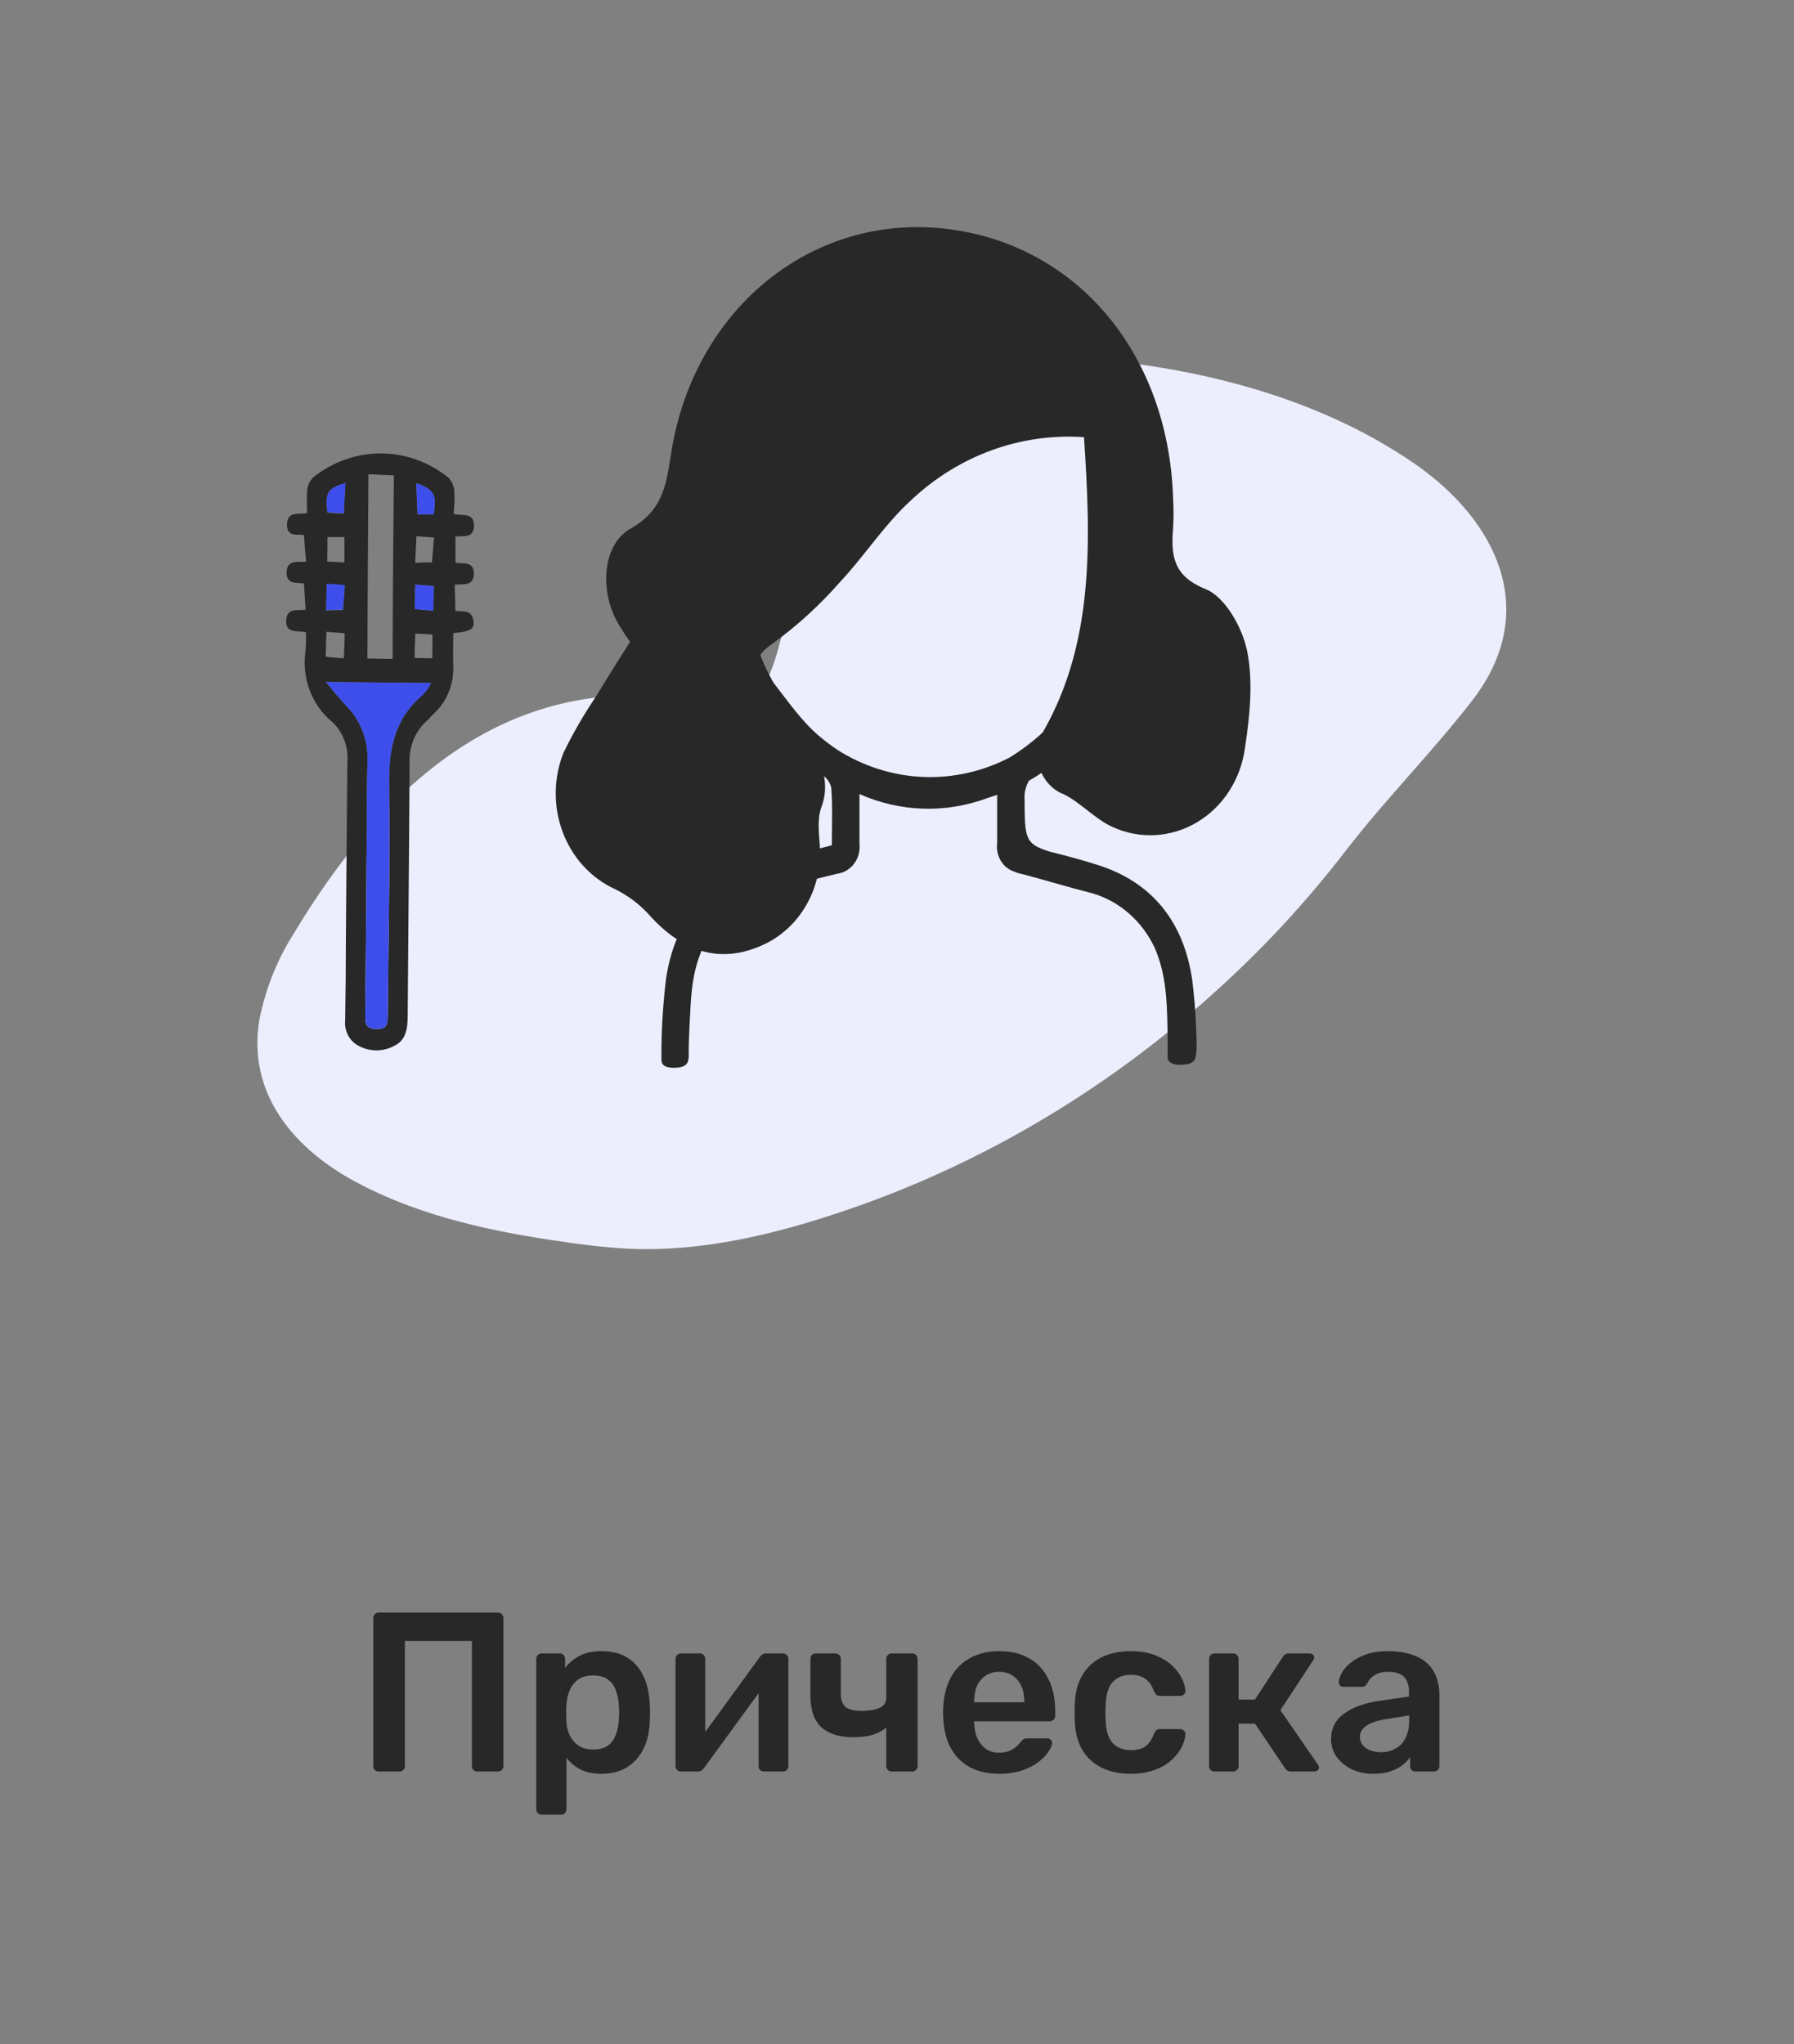 <svg width="79" height="90" viewBox="0 0 79 90" fill="none" xmlns="http://www.w3.org/2000/svg">
<rect x="0" y="0" width="79" height="90" fill="#808080" stroke="none"/>
<path d="M16.679 78C16.612 78 16.555 77.98 16.509 77.94C16.462 77.893 16.439 77.833 16.439 77.76V71.25C16.439 71.177 16.462 71.117 16.509 71.07C16.555 71.023 16.612 71 16.679 71H21.919C21.992 71 22.052 71.023 22.099 71.07C22.145 71.117 22.169 71.177 22.169 71.25V77.76C22.169 77.827 22.145 77.883 22.099 77.93C22.052 77.977 21.992 78 21.919 78H21.019C20.952 78 20.895 77.977 20.849 77.93C20.802 77.883 20.779 77.827 20.779 77.76V72.25H17.829V77.76C17.829 77.827 17.805 77.883 17.759 77.93C17.719 77.977 17.662 78 17.589 78H16.679ZM23.854 79.9C23.787 79.9 23.73 79.877 23.684 79.83C23.637 79.783 23.614 79.727 23.614 79.66V73.04C23.614 72.973 23.637 72.917 23.684 72.87C23.73 72.823 23.787 72.8 23.854 72.8H24.644C24.717 72.8 24.774 72.823 24.814 72.87C24.86 72.917 24.884 72.973 24.884 73.04V73.44C25.044 73.227 25.254 73.05 25.514 72.91C25.774 72.77 26.097 72.7 26.484 72.7C26.837 72.7 27.144 72.757 27.404 72.87C27.664 72.983 27.881 73.147 28.054 73.36C28.227 73.567 28.36 73.813 28.454 74.1C28.547 74.387 28.601 74.703 28.614 75.05C28.62 75.163 28.624 75.28 28.624 75.4C28.624 75.52 28.62 75.64 28.614 75.76C28.607 76.093 28.557 76.403 28.464 76.69C28.37 76.97 28.234 77.217 28.054 77.43C27.881 77.637 27.664 77.8 27.404 77.92C27.144 78.04 26.837 78.1 26.484 78.1C26.124 78.1 25.817 78.037 25.564 77.91C25.311 77.777 25.104 77.603 24.944 77.39V79.66C24.944 79.727 24.921 79.783 24.874 79.83C24.834 79.877 24.777 79.9 24.704 79.9H23.854ZM26.114 77.03C26.401 77.03 26.624 76.97 26.784 76.85C26.944 76.723 27.057 76.56 27.124 76.36C27.197 76.16 27.241 75.94 27.254 75.7C27.267 75.5 27.267 75.3 27.254 75.1C27.241 74.86 27.197 74.64 27.124 74.44C27.057 74.24 26.944 74.08 26.784 73.96C26.624 73.833 26.401 73.77 26.114 73.77C25.84 73.77 25.617 73.833 25.444 73.96C25.277 74.087 25.154 74.25 25.074 74.45C25 74.643 24.957 74.843 24.944 75.05C24.937 75.17 24.934 75.297 24.934 75.43C24.934 75.563 24.937 75.693 24.944 75.82C24.951 76.02 24.997 76.213 25.084 76.4C25.171 76.58 25.297 76.73 25.464 76.85C25.631 76.97 25.847 77.03 26.114 77.03ZM29.976 78C29.916 78 29.863 77.977 29.816 77.93C29.77 77.883 29.746 77.83 29.746 77.77V73.04C29.746 72.973 29.77 72.917 29.816 72.87C29.863 72.823 29.92 72.8 29.986 72.8H30.816C30.89 72.8 30.946 72.823 30.986 72.87C31.033 72.917 31.056 72.973 31.056 73.04V76.99L30.706 76.74L33.456 72.96C33.49 72.913 33.526 72.877 33.566 72.85C33.606 72.817 33.66 72.8 33.726 72.8H34.486C34.546 72.8 34.6 72.823 34.646 72.87C34.693 72.91 34.716 72.96 34.716 73.02V77.76C34.716 77.827 34.693 77.883 34.646 77.93C34.6 77.977 34.543 78 34.476 78H33.646C33.573 78 33.513 77.977 33.466 77.93C33.426 77.883 33.406 77.827 33.406 77.76V73.99L33.776 74.04L31.006 77.84C30.98 77.88 30.943 77.917 30.896 77.95C30.856 77.983 30.803 78 30.736 78H29.976ZM39.267 78C39.2 78 39.144 77.977 39.097 77.93C39.05 77.883 39.027 77.827 39.027 77.76V76.06C38.86 76.207 38.654 76.317 38.407 76.39C38.167 76.457 37.894 76.49 37.587 76.49C36.98 76.49 36.51 76.347 36.177 76.06C35.85 75.767 35.687 75.297 35.687 74.65V73.04C35.687 72.973 35.707 72.917 35.747 72.87C35.794 72.823 35.854 72.8 35.927 72.8H36.787C36.854 72.8 36.91 72.823 36.957 72.87C37.004 72.917 37.027 72.973 37.027 73.04V74.58C37.027 74.847 37.097 75.04 37.237 75.16C37.384 75.273 37.617 75.33 37.937 75.33C38.264 75.33 38.527 75.287 38.727 75.2C38.927 75.113 39.027 74.96 39.027 74.74V73.04C39.027 72.973 39.05 72.917 39.097 72.87C39.144 72.823 39.2 72.8 39.267 72.8H40.167C40.234 72.8 40.29 72.823 40.337 72.87C40.384 72.917 40.407 72.973 40.407 73.04V77.76C40.407 77.827 40.384 77.883 40.337 77.93C40.29 77.977 40.234 78 40.167 78H39.267ZM43.998 78.1C43.258 78.1 42.672 77.887 42.238 77.46C41.805 77.033 41.572 76.427 41.538 75.64C41.532 75.573 41.528 75.49 41.528 75.39C41.528 75.283 41.532 75.2 41.538 75.14C41.565 74.64 41.678 74.207 41.878 73.84C42.085 73.473 42.368 73.193 42.728 73C43.088 72.8 43.511 72.7 43.998 72.7C44.538 72.7 44.992 72.813 45.358 73.04C45.725 73.26 46.002 73.57 46.188 73.97C46.375 74.363 46.468 74.82 46.468 75.34V75.55C46.468 75.617 46.445 75.673 46.398 75.72C46.352 75.767 46.291 75.79 46.218 75.79H42.898C42.898 75.79 42.898 75.8 42.898 75.82C42.898 75.84 42.898 75.857 42.898 75.87C42.905 76.103 42.948 76.32 43.028 76.52C43.115 76.713 43.238 76.87 43.398 76.99C43.565 77.11 43.761 77.17 43.988 77.17C44.175 77.17 44.331 77.143 44.458 77.09C44.585 77.03 44.688 76.963 44.768 76.89C44.848 76.817 44.905 76.757 44.938 76.71C44.998 76.63 45.045 76.583 45.078 76.57C45.118 76.55 45.175 76.54 45.248 76.54H46.108C46.175 76.54 46.228 76.56 46.268 76.6C46.315 76.64 46.335 76.69 46.328 76.75C46.322 76.857 46.265 76.987 46.158 77.14C46.058 77.293 45.911 77.443 45.718 77.59C45.525 77.737 45.282 77.86 44.988 77.96C44.702 78.053 44.371 78.1 43.998 78.1ZM42.898 74.95H45.108V74.92C45.108 74.66 45.065 74.433 44.978 74.24C44.892 74.047 44.765 73.893 44.598 73.78C44.431 73.667 44.231 73.61 43.998 73.61C43.765 73.61 43.565 73.667 43.398 73.78C43.231 73.893 43.105 74.047 43.018 74.24C42.938 74.433 42.898 74.66 42.898 74.92V74.95ZM49.78 78.1C49.3 78.1 48.876 78.01 48.51 77.83C48.15 77.65 47.866 77.39 47.66 77.05C47.46 76.703 47.35 76.287 47.33 75.8C47.323 75.7 47.32 75.57 47.32 75.41C47.32 75.243 47.323 75.107 47.33 75C47.35 74.513 47.46 74.1 47.66 73.76C47.866 73.413 48.15 73.15 48.51 72.97C48.876 72.79 49.3 72.7 49.78 72.7C50.206 72.7 50.57 72.76 50.87 72.88C51.17 73 51.416 73.15 51.61 73.33C51.803 73.51 51.946 73.7 52.04 73.9C52.14 74.093 52.193 74.27 52.2 74.43C52.206 74.503 52.183 74.563 52.13 74.61C52.083 74.65 52.026 74.67 51.96 74.67H51.08C51.013 74.67 50.96 74.653 50.92 74.62C50.886 74.587 50.853 74.537 50.82 74.47C50.72 74.203 50.586 74.017 50.42 73.91C50.26 73.797 50.053 73.74 49.8 73.74C49.466 73.74 49.2 73.847 49 74.06C48.806 74.267 48.703 74.597 48.69 75.05C48.676 75.303 48.676 75.537 48.69 75.75C48.703 76.21 48.806 76.543 49 76.75C49.2 76.957 49.466 77.06 49.8 77.06C50.06 77.06 50.27 77.007 50.43 76.9C50.59 76.787 50.72 76.597 50.82 76.33C50.853 76.263 50.886 76.213 50.92 76.18C50.96 76.147 51.013 76.13 51.08 76.13H51.96C52.026 76.13 52.083 76.153 52.13 76.2C52.183 76.24 52.206 76.297 52.2 76.37C52.193 76.49 52.16 76.627 52.1 76.78C52.046 76.927 51.956 77.08 51.83 77.24C51.71 77.393 51.556 77.537 51.37 77.67C51.183 77.797 50.956 77.9 50.69 77.98C50.43 78.06 50.126 78.1 49.78 78.1ZM53.483 78C53.416 78 53.359 77.977 53.312 77.93C53.266 77.883 53.242 77.827 53.242 77.76V73.04C53.242 72.973 53.266 72.917 53.312 72.87C53.359 72.823 53.416 72.8 53.483 72.8H54.303C54.369 72.8 54.426 72.823 54.472 72.87C54.519 72.917 54.542 72.973 54.542 73.04V74.83H55.263L56.483 72.96C56.509 72.913 56.542 72.877 56.583 72.85C56.629 72.817 56.689 72.8 56.763 72.8H57.653C57.719 72.8 57.773 72.817 57.812 72.85C57.852 72.883 57.873 72.927 57.873 72.98C57.873 73 57.866 73.023 57.852 73.05C57.846 73.07 57.836 73.09 57.822 73.11L56.383 75.3L58.032 77.69C58.066 77.73 58.083 77.773 58.083 77.82C58.083 77.873 58.062 77.917 58.023 77.95C57.983 77.983 57.932 78 57.873 78H56.862C56.796 78 56.739 77.987 56.693 77.96C56.653 77.933 56.616 77.897 56.583 77.85L55.263 75.89H54.542V77.76C54.542 77.827 54.519 77.883 54.472 77.93C54.426 77.977 54.369 78 54.303 78H53.483ZM60.465 78.1C60.119 78.1 59.805 78.033 59.525 77.9C59.245 77.76 59.022 77.577 58.855 77.35C58.695 77.117 58.615 76.857 58.615 76.57C58.615 76.103 58.802 75.733 59.175 75.46C59.555 75.18 60.055 74.993 60.675 74.9L62.045 74.7V74.49C62.045 74.21 61.975 73.993 61.835 73.84C61.695 73.687 61.455 73.61 61.115 73.61C60.875 73.61 60.679 73.66 60.525 73.76C60.379 73.853 60.269 73.98 60.195 74.14C60.142 74.227 60.065 74.27 59.965 74.27H59.175C59.102 74.27 59.045 74.25 59.005 74.21C58.972 74.17 58.955 74.117 58.955 74.05C58.962 73.943 59.005 73.813 59.085 73.66C59.165 73.507 59.292 73.36 59.465 73.22C59.639 73.073 59.862 72.95 60.135 72.85C60.409 72.75 60.739 72.7 61.125 72.7C61.545 72.7 61.899 72.753 62.185 72.86C62.479 72.96 62.712 73.097 62.885 73.27C63.059 73.443 63.185 73.647 63.265 73.88C63.345 74.113 63.385 74.36 63.385 74.62V77.76C63.385 77.827 63.362 77.883 63.315 77.93C63.269 77.977 63.212 78 63.145 78H62.335C62.262 78 62.202 77.977 62.155 77.93C62.115 77.883 62.095 77.827 62.095 77.76V77.37C62.009 77.497 61.892 77.617 61.745 77.73C61.599 77.837 61.419 77.927 61.205 78C60.999 78.067 60.752 78.1 60.465 78.1ZM60.805 77.15C61.039 77.15 61.249 77.1 61.435 77C61.629 76.9 61.779 76.747 61.885 76.54C61.999 76.327 62.055 76.06 62.055 75.74V75.53L61.055 75.69C60.662 75.75 60.369 75.847 60.175 75.98C59.982 76.113 59.885 76.277 59.885 76.47C59.885 76.617 59.929 76.743 60.015 76.85C60.109 76.95 60.225 77.027 60.365 77.08C60.505 77.127 60.652 77.15 60.805 77.15Z" fill="#282828"/>
<g clip-path="url(#clip0_750_9922)">
<path d="M27.748 54.983C26.572 54.93 25.396 54.77 24.236 54.593C21.22 54.133 18.103 53.419 15.391 51.888C12.902 50.474 10.885 48.116 11.421 44.907C11.69 43.539 12.209 42.24 12.948 41.085C20.834 27.954 29.178 30.872 32.605 30.872C36.032 30.872 32.947 15.196 45.978 15.677C51.522 15.883 57.579 17.158 62.301 20.423C65.907 22.918 67.886 26.923 64.81 30.869C63.038 33.154 61.016 35.178 59.248 37.473C57.492 39.753 55.54 41.854 53.419 43.75C48.922 47.802 43.754 50.926 38.18 52.962C35.204 54.033 32.106 54.907 28.949 54.993C28.56 55.007 28.156 55 27.748 54.983Z" fill="#ECEEFD"/>
<path d="M52.694 46.021C52.682 45.049 52.616 44.078 52.496 43.113C52.114 40.572 50.737 38.874 48.42 38.11C47.699 37.873 46.962 37.683 46.203 37.49C45.125 37.156 45.128 36.889 45.118 35.212C45.096 34.917 45.165 34.624 45.313 34.374C46.47 33.708 47.485 32.795 48.294 31.693C49.104 30.59 49.691 29.321 50.018 27.966C50.345 26.611 50.405 25.198 50.195 23.817C49.985 22.436 49.509 21.116 48.797 19.939C48.736 20.171 48.625 20.384 48.471 20.561C48.318 20.738 48.128 20.874 47.915 20.956C48.621 22.234 49.014 23.679 49.059 25.16C49.103 26.64 48.797 28.109 48.169 29.431L48.041 29.622C47.48 30.478 46.851 31.28 46.16 32.02C45.641 32.531 45.07 32.979 44.457 33.354C43.268 33.972 41.952 34.266 40.63 34.208C39.307 34.149 38.019 33.741 36.882 33.02C36.593 32.826 36.314 32.614 36.047 32.387C35.286 31.736 34.687 30.862 34.056 30.052C33.267 28.671 32.851 27.085 32.852 25.469C32.843 24.326 33.044 23.192 33.447 22.132C33.849 21.072 34.444 20.107 35.197 19.291C35.951 18.476 36.848 17.827 37.837 17.38C38.827 16.934 39.889 16.7 40.964 16.691C42.802 16.691 44.583 17.368 46.006 18.605C46.097 18.389 46.236 18.2 46.411 18.053C46.586 17.907 46.791 17.806 47.009 17.761C45.332 16.211 43.186 15.357 40.964 15.357C38.466 15.379 36.079 16.453 34.325 18.346C32.572 20.238 31.596 22.792 31.611 25.449C31.61 27.01 31.948 28.55 32.598 29.948C32.654 30.112 32.727 30.269 32.815 30.415L32.94 30.622C33.757 32.092 34.91 33.317 36.292 34.184C36.449 34.307 36.56 34.486 36.606 34.688C36.668 35.525 36.631 36.356 36.631 37.216C35.505 37.523 34.436 37.763 33.404 38.103C31.084 38.867 29.704 40.565 29.328 43.106C29.208 44.102 29.141 45.104 29.127 46.108C29.127 46.345 29.127 46.315 29.127 46.552C29.127 46.705 29.062 47.022 29.701 47.015C30.341 47.009 30.309 46.682 30.328 46.522C30.328 46.295 30.328 46.325 30.328 46.101C30.328 46.101 30.378 44.37 30.469 43.567C30.73 41.258 31.912 39.828 34.019 39.231C34.959 38.961 35.9 38.697 36.869 38.47C37.165 38.431 37.434 38.269 37.618 38.018C37.801 37.768 37.884 37.451 37.847 37.136C37.847 36.449 37.847 35.759 37.847 34.962C39.644 35.76 41.654 35.821 43.491 35.135C43.632 35.092 43.773 35.045 43.911 34.995C43.911 35.785 43.911 36.456 43.911 37.126C43.876 37.395 43.932 37.669 44.07 37.898C44.207 38.127 44.416 38.297 44.661 38.377C44.747 38.415 44.836 38.445 44.927 38.467L45.184 38.53C46.169 38.794 47.147 39.091 48.135 39.341C48.719 39.516 49.261 39.82 49.728 40.232C50.196 40.644 50.577 41.155 50.847 41.732L50.885 41.819C50.907 41.872 50.929 41.926 50.947 41.979C51.399 43.156 51.396 44.417 51.418 45.711V45.781C51.418 45.855 51.418 45.928 51.418 46.001C51.418 46.141 51.418 46.282 51.418 46.418C51.418 46.555 51.349 46.892 52.01 46.882C52.672 46.872 52.659 46.548 52.669 46.402C52.703 46.191 52.688 46.255 52.694 46.021Z" fill="#282828"/>
<path d="M45.943 32.203C48.176 28.291 48.044 23.865 47.734 19.249C46.359 19.153 44.981 19.347 43.678 19.821C42.374 20.294 41.172 21.037 40.139 22.007C38.97 23.064 38.076 24.469 36.982 25.636C36.096 26.646 35.107 27.549 34.035 28.328C32.984 29.031 33.345 29.548 33.875 30.282C34.53 31.189 35.11 32.163 35.756 33.07L35.869 33.22C36.108 33.547 36.262 33.935 36.313 34.345C36.365 34.756 36.314 35.173 36.164 35.555C35.994 36.029 36.054 36.629 36.104 37.27C36.16 38.18 35.948 39.086 35.499 39.862C35.05 40.639 34.385 41.248 33.596 41.605C31.787 42.433 30.147 41.972 28.667 40.371C28.219 39.856 27.68 39.44 27.08 39.147C26.032 38.669 25.205 37.768 24.781 36.642C24.357 35.516 24.369 34.257 24.816 33.14C25.233 32.284 25.707 31.461 26.237 30.679C26.701 29.912 27.177 29.155 27.742 28.264C27.604 28.047 27.343 27.691 27.137 27.3C26.419 25.926 26.535 23.965 27.782 23.265C29.266 22.434 29.35 21.21 29.582 19.782C30.617 13.669 35.581 9.566 41.275 10.037C47.194 10.527 51.427 15.373 51.656 21.88C51.684 22.346 51.684 22.812 51.656 23.278C51.55 24.539 51.713 25.386 53.105 25.946C53.936 26.28 54.704 27.614 54.917 28.658C55.193 30.015 55.036 31.529 54.823 32.934C54.731 33.615 54.492 34.266 54.126 34.834C53.759 35.401 53.274 35.871 52.708 36.207C52.143 36.543 51.512 36.736 50.865 36.77C50.218 36.805 49.573 36.68 48.978 36.406C48.198 36.049 47.571 35.312 46.784 34.941H46.762C46.526 34.834 46.316 34.673 46.144 34.472C45.972 34.27 45.842 34.031 45.765 33.771C45.687 33.511 45.663 33.237 45.694 32.967C45.725 32.696 45.81 32.436 45.943 32.203Z" fill="#282828"/>
<path d="M13.807 21.006C13.658 21.149 13.559 21.342 13.528 21.553C13.506 21.897 13.506 22.241 13.528 22.584C13.162 22.671 12.682 22.491 12.641 23.041C12.597 23.708 13.158 23.491 13.384 23.565C13.419 23.988 13.447 24.355 13.475 24.732C13.108 24.762 12.66 24.639 12.622 25.156C12.582 25.793 13.133 25.623 13.384 25.693C13.409 26.11 13.434 26.48 13.459 26.85C13.096 26.887 12.654 26.757 12.607 27.277C12.553 27.944 13.118 27.734 13.475 27.844C13.475 28.124 13.475 28.398 13.453 28.661C13.367 29.248 13.431 29.849 13.64 30.401C13.848 30.952 14.193 31.433 14.638 31.793C14.871 32.012 15.052 32.286 15.166 32.593C15.281 32.9 15.325 33.232 15.297 33.561C15.269 36.166 15.253 38.77 15.231 41.372C15.231 42.555 15.22 43.737 15.2 44.917C15.179 45.119 15.211 45.323 15.291 45.508C15.371 45.692 15.497 45.85 15.654 45.965C15.907 46.134 16.197 46.231 16.495 46.246C16.793 46.261 17.09 46.194 17.357 46.051C17.89 45.794 17.95 45.281 17.953 44.717C17.978 41.008 18.018 37.306 18.037 33.601C18.019 33.251 18.077 32.902 18.206 32.581C18.336 32.259 18.533 31.973 18.784 31.746C18.899 31.643 19 31.519 19.113 31.413C19.395 31.152 19.617 30.827 19.764 30.462C19.91 30.097 19.977 29.701 19.959 29.305C19.944 28.825 19.959 28.348 19.959 27.877C20.693 27.811 20.9 27.701 20.853 27.367C20.793 26.817 20.364 26.943 20.05 26.9C20.05 26.49 20.035 26.12 20.022 25.743C20.373 25.703 20.837 25.829 20.866 25.289C20.891 24.669 20.358 24.849 20.056 24.772V23.625C20.37 23.571 20.847 23.735 20.872 23.174C20.897 22.551 20.367 22.724 19.975 22.628C20.012 22.296 20.023 21.961 20.009 21.627C19.99 21.396 19.892 21.18 19.734 21.02C18.88 20.337 17.841 19.967 16.773 19.964C15.704 19.962 14.664 20.328 13.807 21.006ZM15.209 21.287C15.187 21.727 15.162 22.16 15.14 22.621L14.419 22.571C14.306 21.7 14.425 21.497 15.209 21.27V21.287ZM16.225 20.88L17.344 20.933C17.322 23.641 17.291 26.303 17.291 29.011L16.178 28.995C16.187 26.32 16.206 23.648 16.225 20.863V20.88ZM14.422 23.648H15.168C15.168 24.015 15.168 24.385 15.168 24.762L14.409 24.729C14.419 24.342 14.422 23.982 14.422 23.631V23.648ZM14.391 25.716L15.184 25.776C15.162 26.11 15.131 26.466 15.105 26.863C14.902 26.863 14.642 26.863 14.362 26.883C14.372 26.473 14.381 26.103 14.391 25.699V25.716ZM14.375 27.817L15.178 27.884C15.178 28.218 15.156 28.591 15.143 28.981C14.902 28.981 14.642 28.941 14.344 28.915C14.356 28.584 14.362 28.224 14.375 27.817ZM18.624 30.589C17.42 31.59 17.119 32.9 17.137 34.468C17.181 37.873 17.103 41.285 17.075 44.697C17.075 45.234 16.962 45.328 16.476 45.298C16.137 45.274 16.081 45.078 16.084 44.761C16.115 42.006 16.131 39.257 16.153 36.502C16.153 35.502 16.153 34.501 16.181 33.524C16.2 33.067 16.126 32.611 15.963 32.187C15.801 31.763 15.554 31.382 15.24 31.069C14.927 30.736 14.66 30.402 14.353 30.029L18.984 30.072C18.89 30.263 18.768 30.438 18.624 30.589ZM19.038 28.985L18.257 28.968C18.257 28.634 18.276 28.267 18.288 27.897L19.044 27.937C19.041 28.261 19.038 28.631 19.038 28.985ZM19.081 26.89L18.266 26.82C18.266 26.486 18.282 26.153 18.288 25.736L19.1 25.806C19.094 26.133 19.088 26.5 19.081 26.89ZM19.022 24.762C18.827 24.762 18.567 24.762 18.282 24.785C18.301 24.385 18.319 24.015 18.338 23.608L19.113 23.668L19.022 24.762ZM19.094 22.648C18.834 22.648 18.577 22.648 18.388 22.648C18.37 22.171 18.351 21.727 18.329 21.27C19.125 21.564 19.244 21.78 19.094 22.648Z" fill="#282828"/>
<path d="M19.1 25.806C19.1 26.14 19.1 26.5 19.081 26.89L18.266 26.82C18.266 26.486 18.282 26.153 18.288 25.736L19.1 25.806Z" fill="#3D4EEA"/>
<path d="M19.094 22.648C18.833 22.648 18.576 22.648 18.388 22.648C18.369 22.171 18.351 21.727 18.329 21.27C19.125 21.564 19.244 21.78 19.094 22.648Z" fill="#3D4EEA"/>
<path d="M15.184 25.759C15.162 26.093 15.13 26.45 15.105 26.847C14.902 26.847 14.641 26.847 14.362 26.867C14.362 26.473 14.381 26.103 14.39 25.699L15.184 25.759Z" fill="#3D4EEA"/>
<path d="M15.209 21.27C15.187 21.71 15.162 22.144 15.14 22.604L14.419 22.554C14.306 21.7 14.425 21.497 15.209 21.27Z" fill="#3D4EEA"/>
<path d="M18.981 30.072C18.888 30.263 18.767 30.437 18.624 30.589C17.42 31.59 17.119 32.9 17.137 34.468C17.181 37.873 17.103 41.285 17.075 44.697C17.075 45.234 16.962 45.328 16.476 45.298C16.137 45.274 16.081 45.078 16.084 44.761C16.115 42.006 16.131 39.257 16.153 36.502C16.153 35.502 16.153 34.501 16.181 33.524C16.2 33.067 16.126 32.611 15.963 32.187C15.801 31.763 15.554 31.382 15.24 31.069C14.927 30.736 14.66 30.402 14.353 30.029L18.981 30.072Z" fill="#3D4EEA"/>
</g>
<defs>
<clipPath id="clip0_750_9922">
<rect width="55" height="45" fill="white" transform="translate(11.334 10)"/>
</clipPath>
</defs>
</svg>
